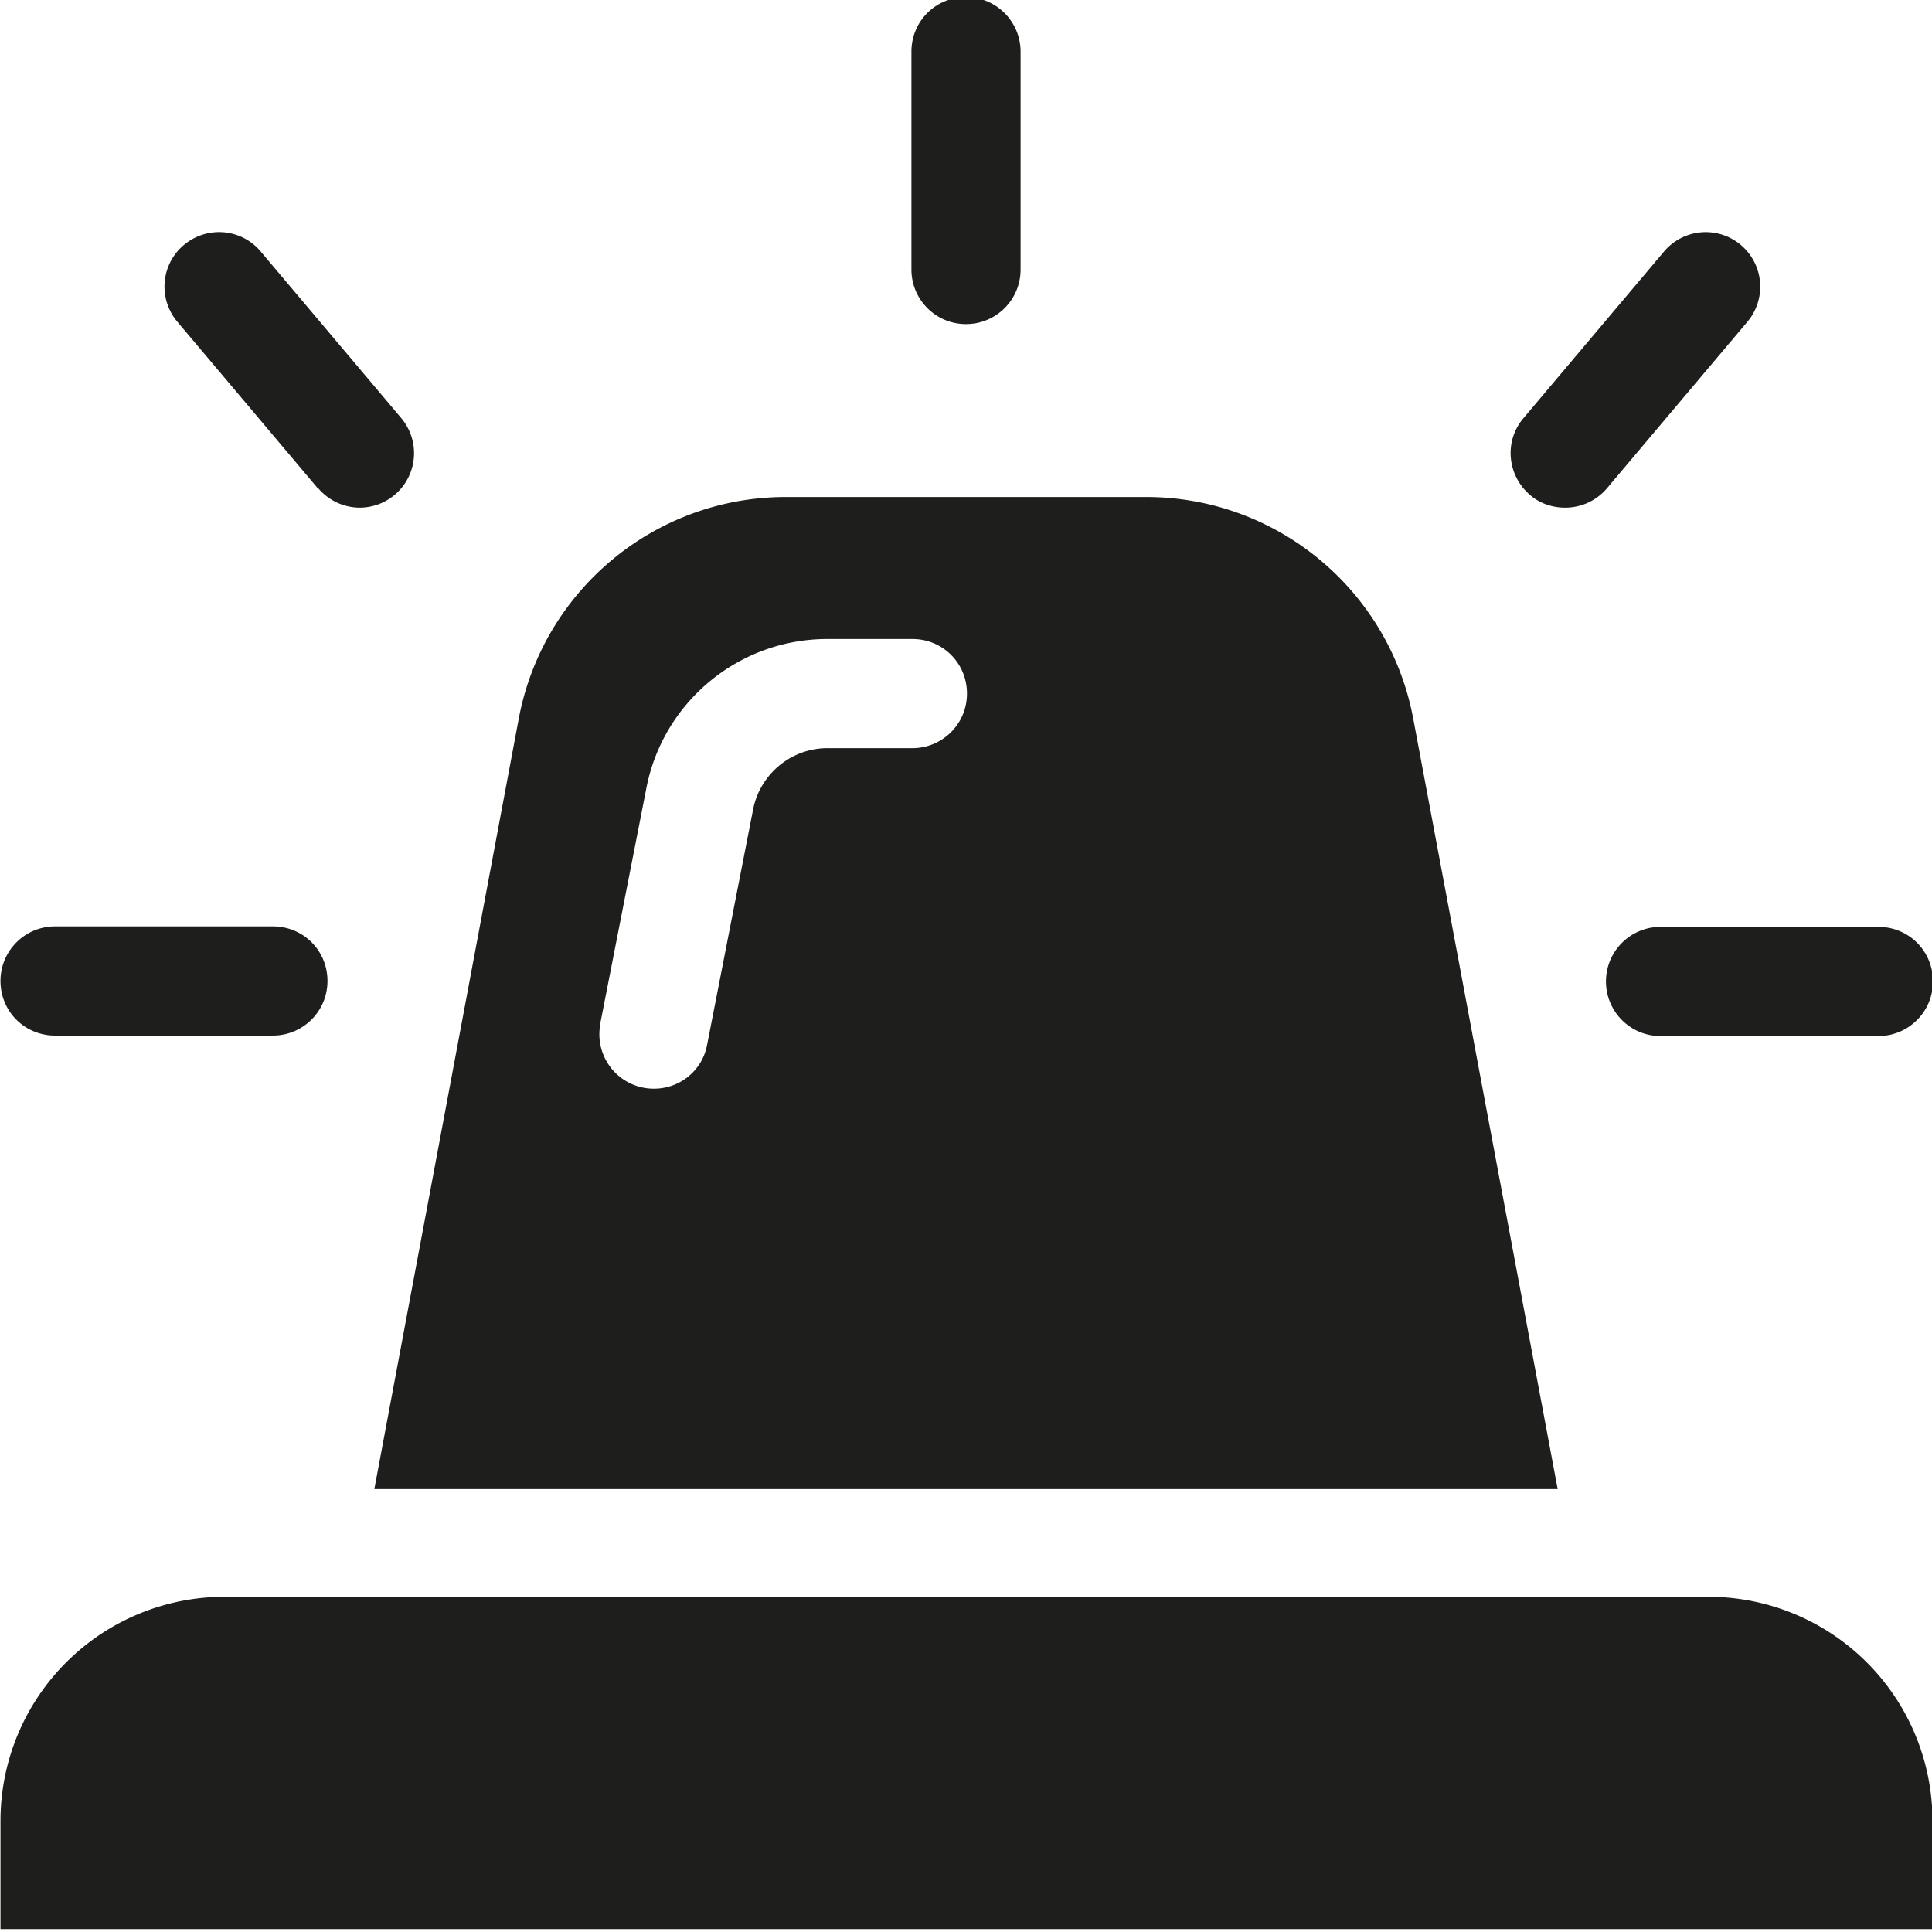 <svg viewBox="0 0 40 40" xmlns="http://www.w3.org/2000/svg">
  <path fill="#1e1e1c" d="M40.01 37.69v2.25h-40v-2.25a4.64 4.64 0 0 1 4.63-4.63h30.74a4.64 4.64 0 0 1 4.63 4.63M20 6.71c.62 0 1.13-.5 1.13-1.13V1.07c0-.62-.5-1.13-1.13-1.13s-1.13.5-1.13 1.13v4.51c0 .62.5 1.13 1.13 1.13m13.25 13.61c0 .62.5 1.13 1.13 1.13h4.51c.62 0 1.13-.5 1.13-1.13s-.5-1.13-1.13-1.13h-4.51c-.62 0-1.13.5-1.13 1.13M1.14 21.44h4.51c.62 0 1.13-.5 1.13-1.13s-.5-1.13-1.13-1.13H1.14c-.62 0-1.13.5-1.13 1.13s.5 1.13 1.13 1.13m5.45-11.33c.22.26.54.4.86.4a1.127 1.127 0 0 0 .86-1.85L5.4 5.21c-.4-.48-1.11-.54-1.59-.14s-.54 1.11-.14 1.59l2.91 3.45Zm25.82.4c.32 0 .64-.14.86-.4l2.91-3.45a1.128 1.128 0 1 0-1.73-1.45l-2.91 3.45c-.4.47-.34 1.18.14 1.59.21.18.47.26.72.26ZM7.75 30.83l2.99-15.95c.5-2.66 2.82-4.59 5.53-4.59h7.46c2.71 0 5.03 1.93 5.53 4.59l2.99 15.95zm4.68-9.63a1.126 1.126 0 0 0 1.11 1.34c.53 0 1-.37 1.1-.91l.95-4.86c.14-.74.79-1.28 1.54-1.28h1.76c.62 0 1.13-.5 1.13-1.13s-.5-1.13-1.13-1.13h-1.76c-1.84 0-3.41 1.31-3.75 3.1l-.95 4.85Z"/>
</svg>
